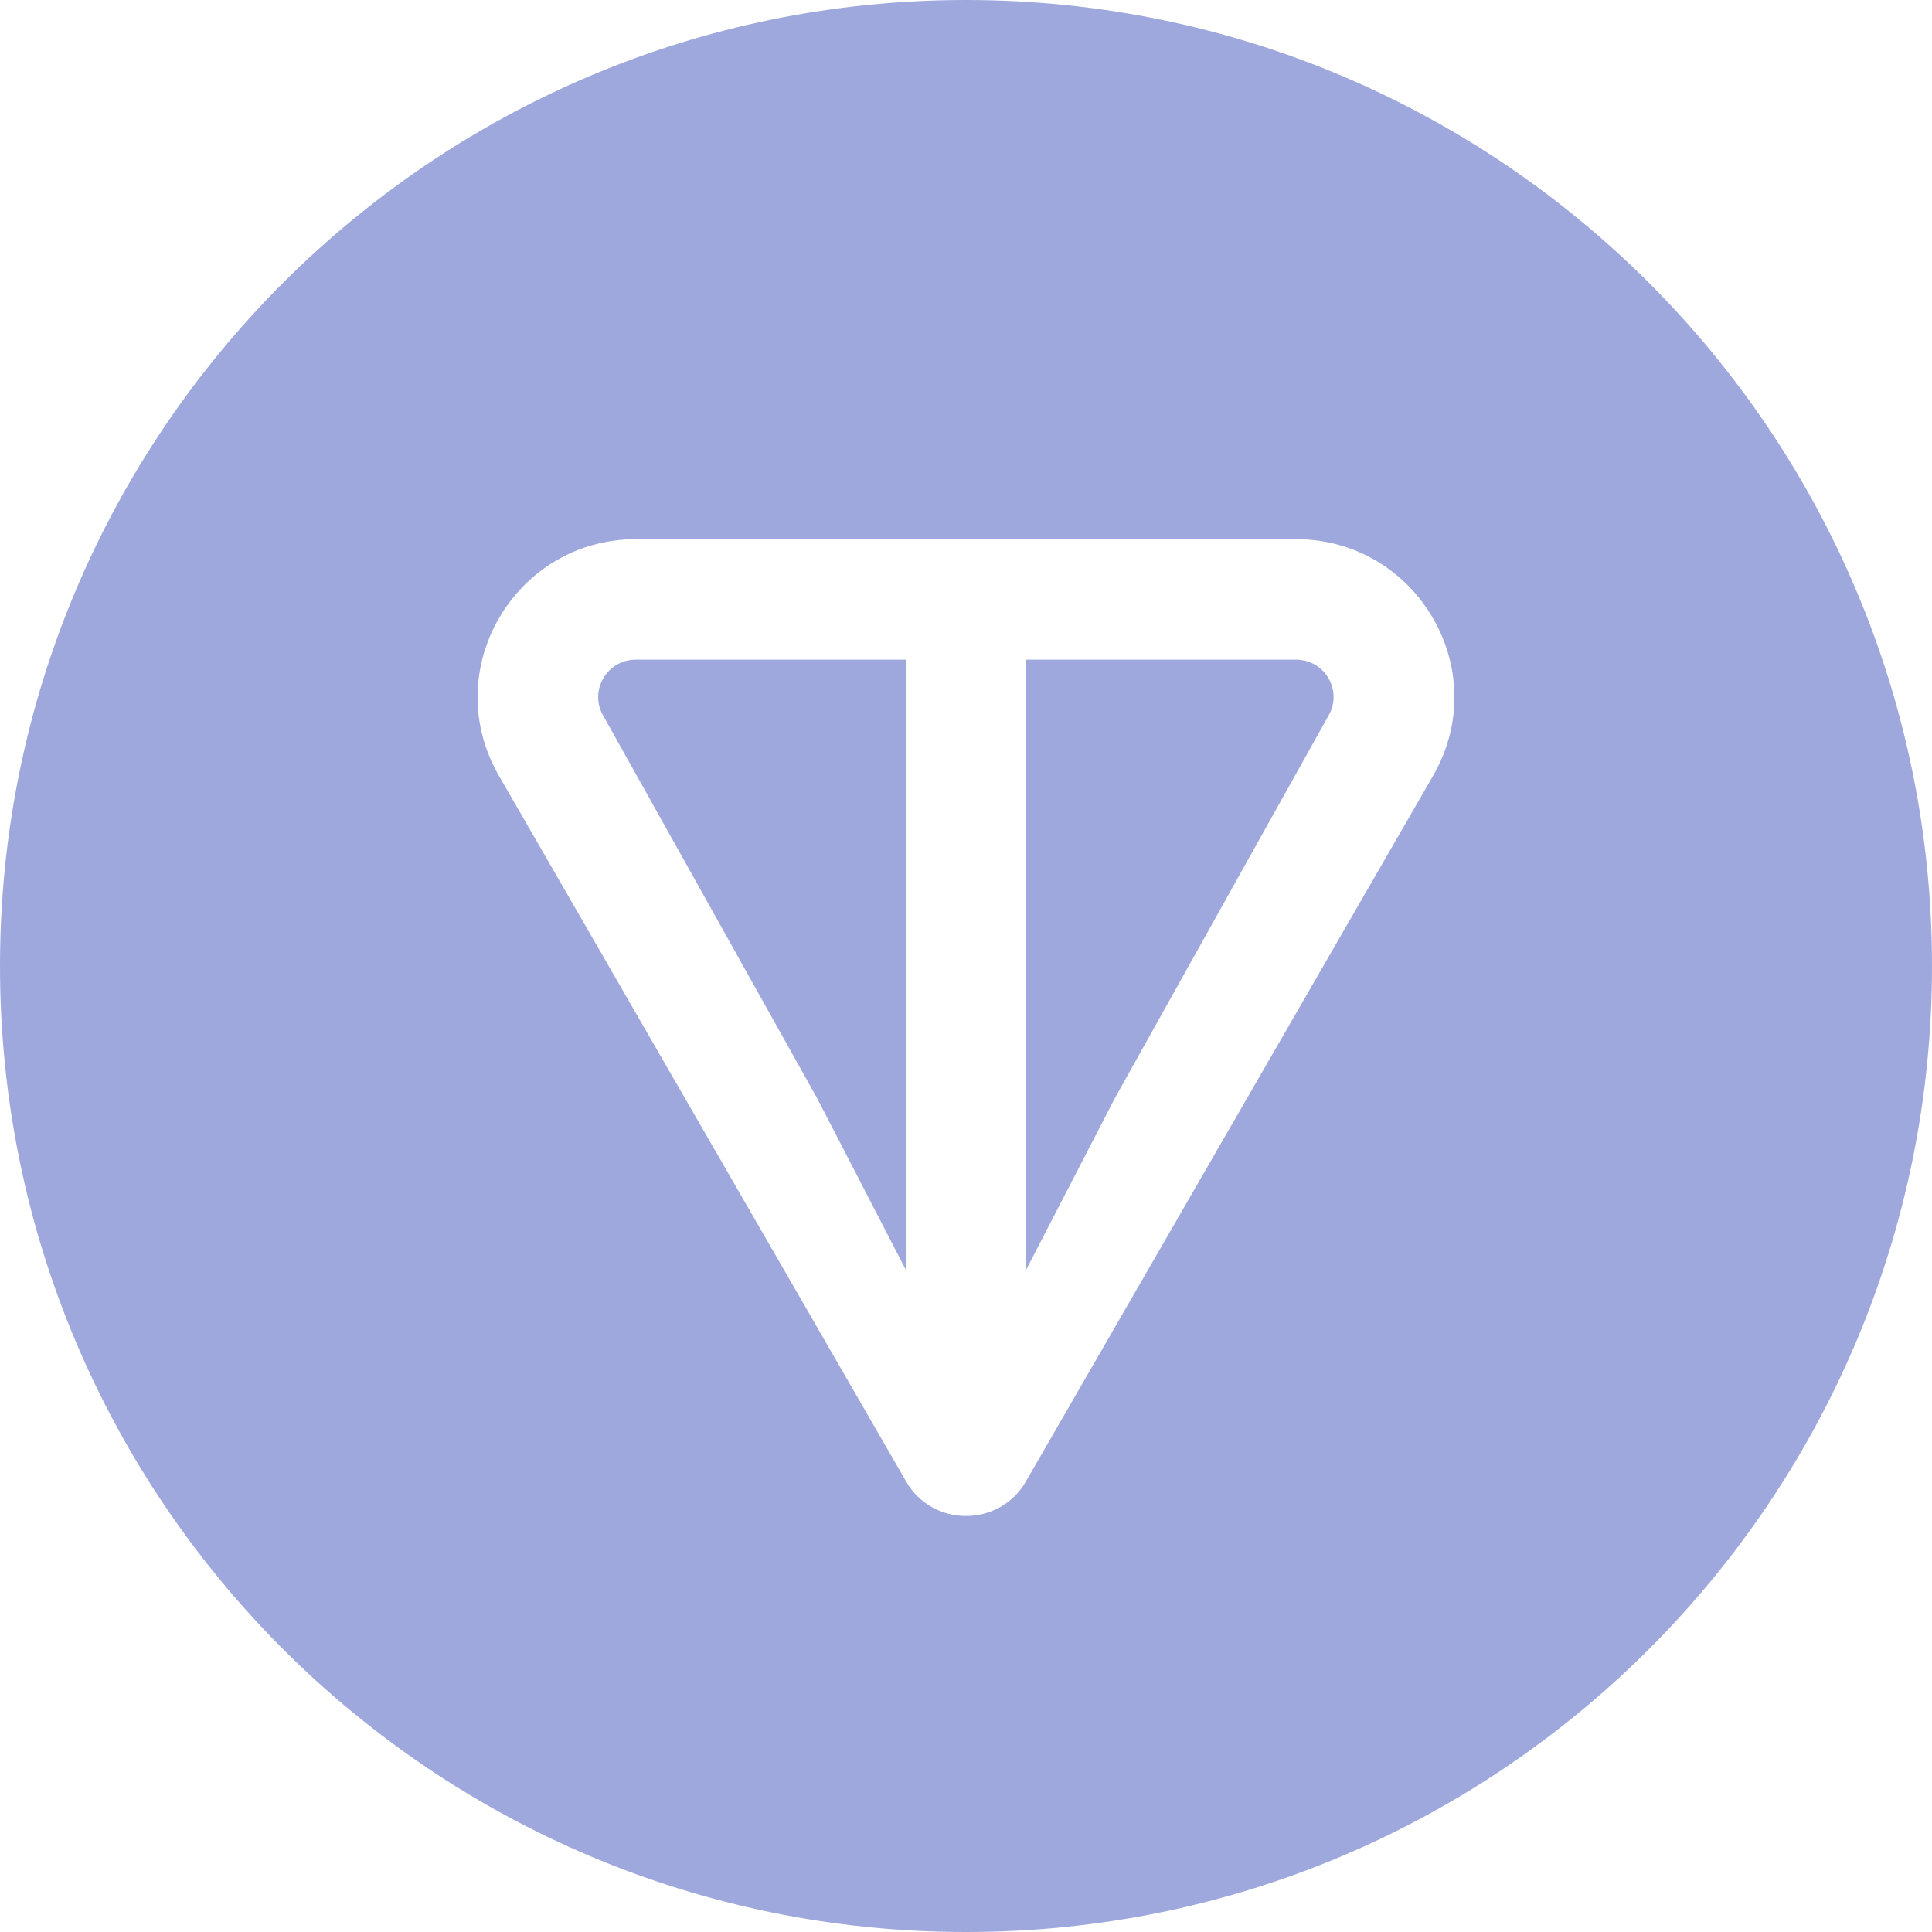 <svg width="16" height="16" viewBox="0 0 16 16" fill="none" xmlns="http://www.w3.org/2000/svg">
<path fill-rule="evenodd" clip-rule="evenodd" d="M16 8C16 12.418 12.418 16 8 16C3.582 16 0 12.418 0 8C0 3.582 3.582 0 8 0C12.418 0 16 3.582 16 8ZM5.268 4.465H10.732C11.736 4.465 12.373 5.55 11.868 6.425L8.496 12.269C8.276 12.65 7.724 12.65 7.504 12.269L4.132 6.425C3.627 5.549 4.264 4.465 5.268 4.465ZM7.501 10.515V5.463H5.267C5.023 5.463 4.878 5.723 4.995 5.926L6.767 9.095L7.501 10.515ZM9.232 9.096L11.003 5.925C11.12 5.723 10.976 5.463 10.731 5.463H8.498V10.516L9.232 9.096Z" fill="#9EA8DD"/>
</svg>

